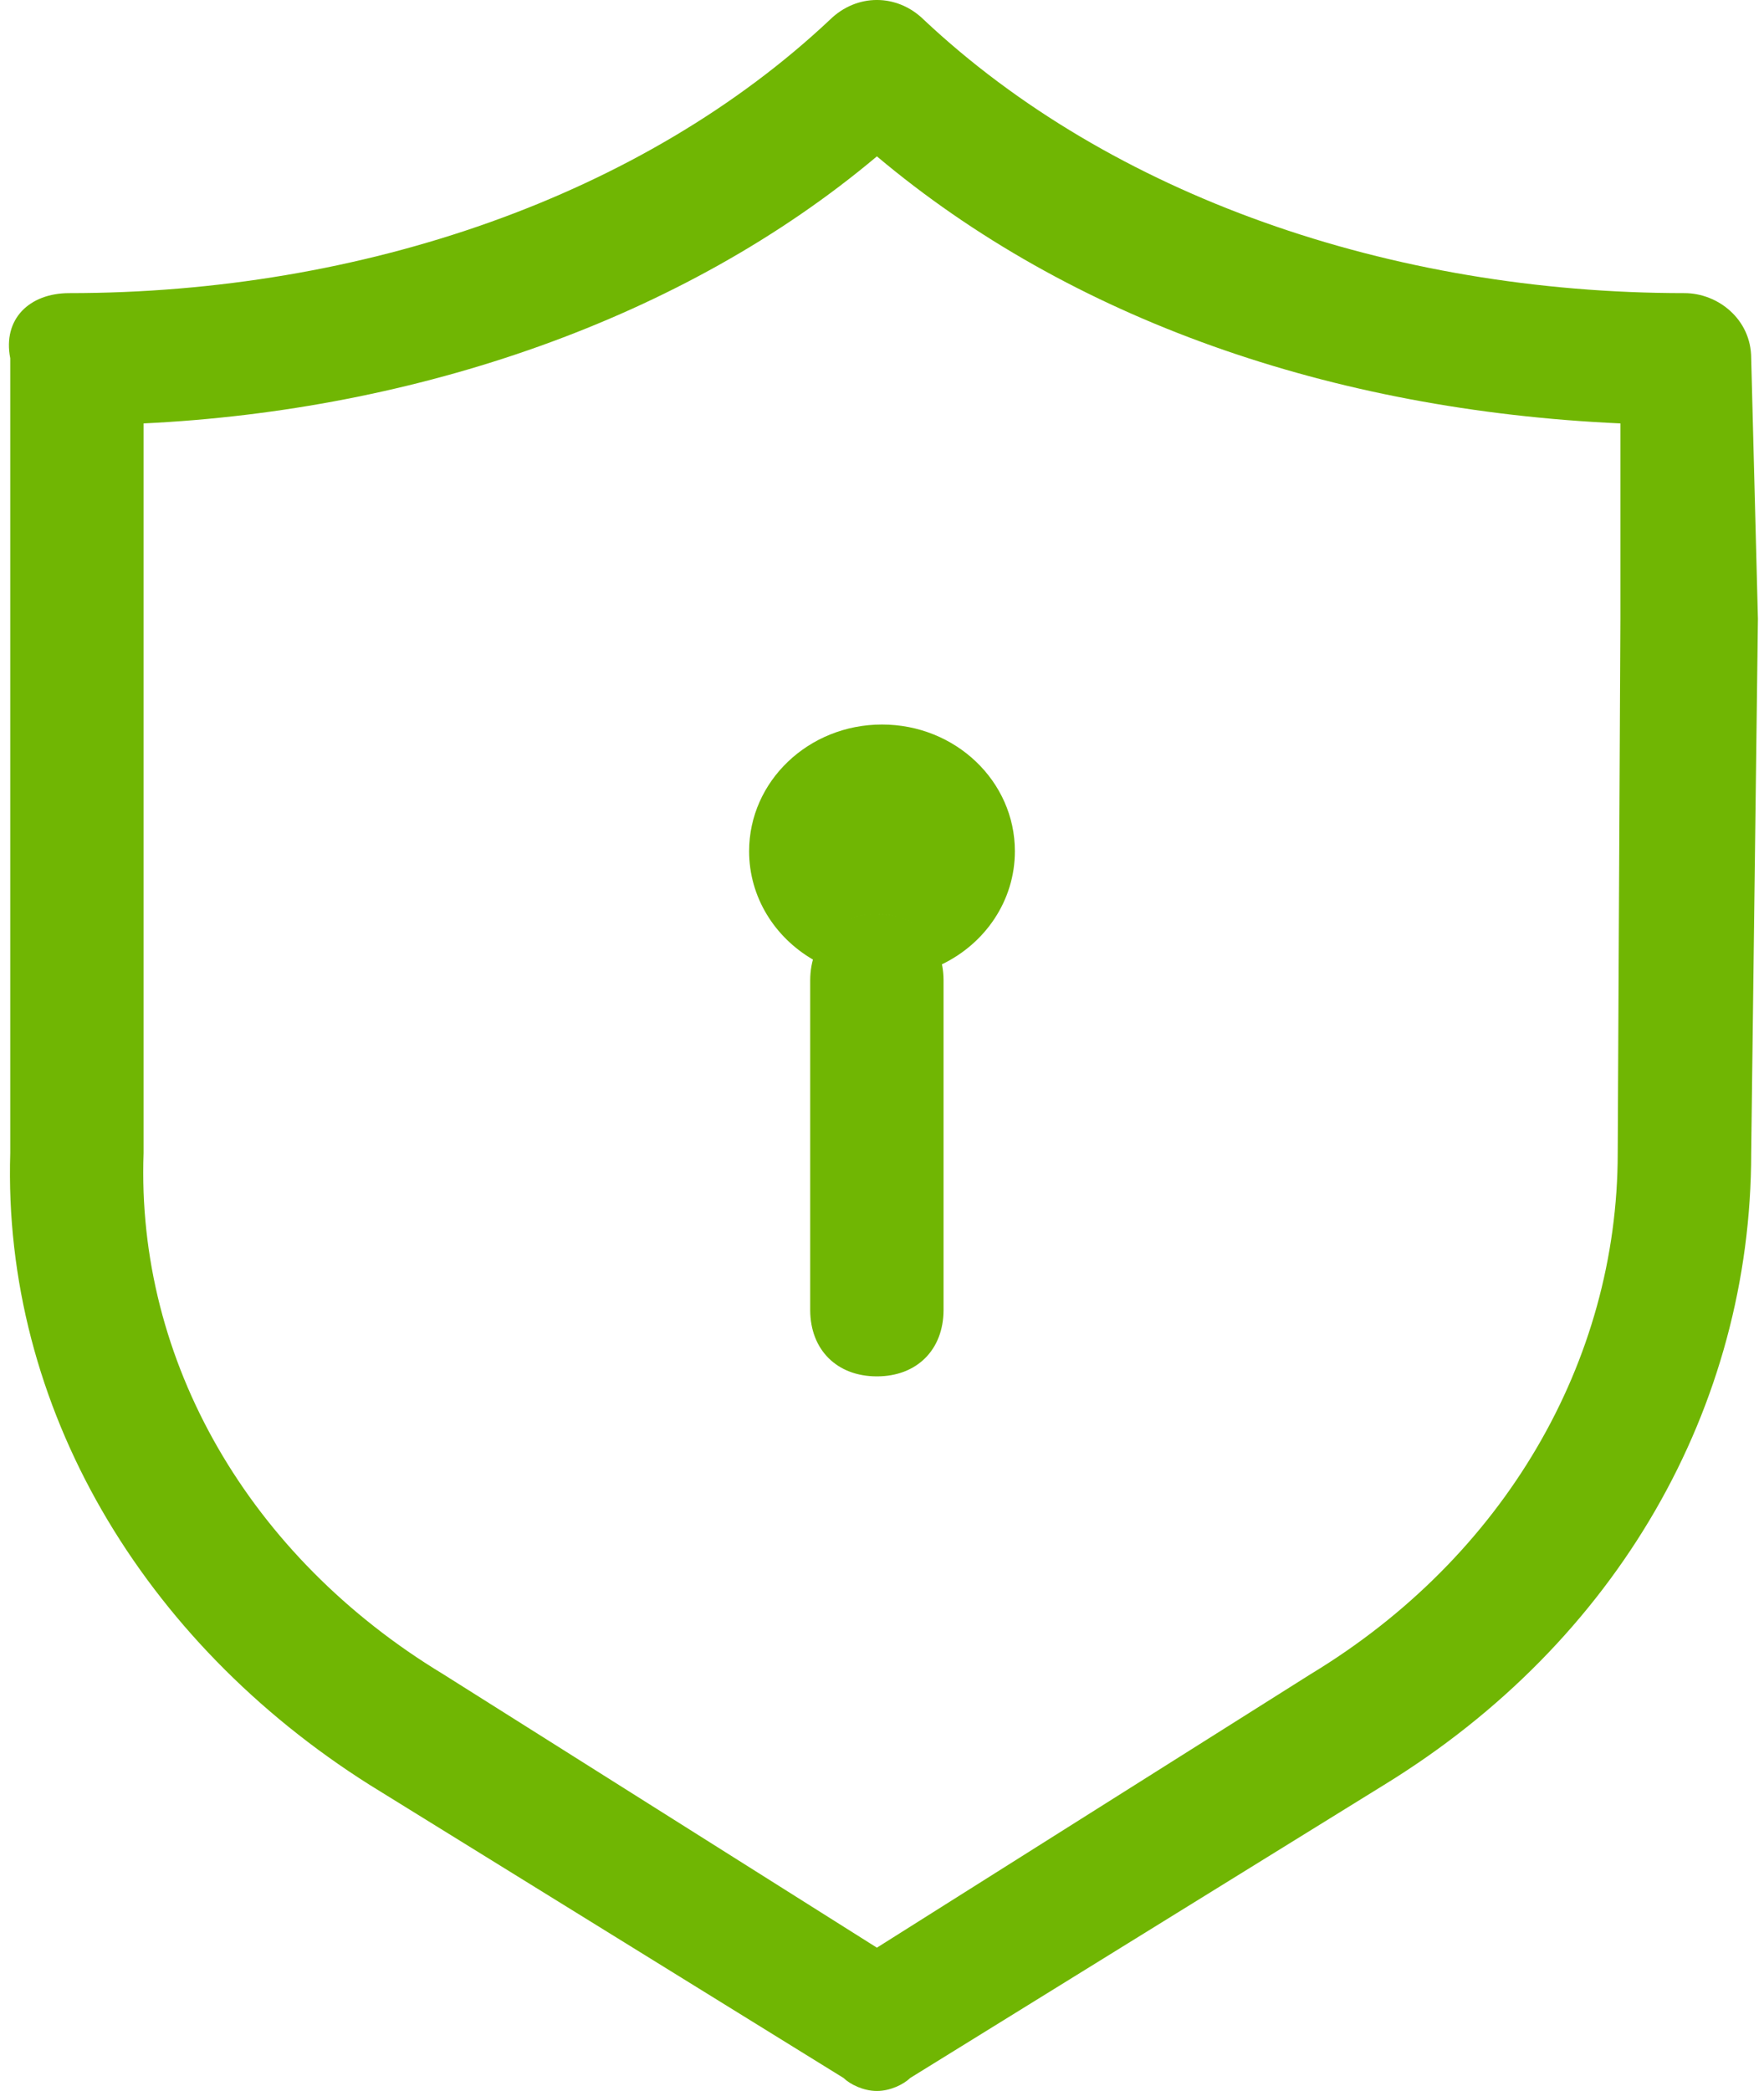﻿<?xml version="1.0" encoding="utf-8"?>
<svg version="1.1" xmlns:xlink="http://www.w3.org/1999/xlink" width="27px" height="32px" xmlns="http://www.w3.org/2000/svg">
  <g transform="matrix(1 0 0 1 -749 -2098 )">
    <path d="M 26.907 9.47  L 26.804 17.645  C 26.804 21.533  24.761 25.121  21.186 27.315  L 13.932 31.801  C 13.83 31.9  13.626 32  13.422 32  C 13.217 32  13.013 31.9  12.911 31.801  L 5.657 27.315  C 2.184 25.121  0.039 21.533  0.157 17.645  L 0.157 5.483  C 0.039 4.885  0.447 4.486  1.06 4.486  C 5.555 4.486  9.846 2.991  12.706 0.299  C 13.115 -0.1  13.728 -0.1  14.137 0.299  C 16.997 2.991  21.288 4.486  25.783 4.486  C 26.294 4.486  26.804 4.885  26.804 5.483  L 26.907 9.47  Z M 24.761 17.645  L 24.802 9.47  L 24.802 6.48  C 20.368 6.28  16.384 4.885  13.422 2.393  C 10.459 4.885  6.372 6.28  2.198 6.48  L 2.198 17.645  C 2.082 20.835  3.818 23.826  6.781 25.62  L 13.422 29.807  L 20.062 25.62  C 23.025 23.826  24.761 20.835  24.761 17.645  Z M 12.401 15  C 12.404 14.394  12.811 13.99  13.422 13.99  C 14.032 13.99  14.439 14.394  14.442 15  L 14.442 20.053  C 14.439 20.659  14.032 21.064  13.422 21.064  C 12.811 21.064  12.404 20.659  12.401 20.053  L 12.401 15  Z M 13.422 13.99  C 12.925 13.99  12.563 14.258  12.443 14.685  C 11.857 14.344  11.466 13.729  11.466 13.027  C 11.466 11.956  12.376 11.088  13.5 11.088  C 14.624 11.088  15.534 11.956  15.534 13.027  C 15.534 13.783  15.08 14.439  14.417 14.758  C 14.321 14.289  13.946 13.99  13.422 13.99  Z " fill-rule="nonzero" fill="#70b603" stroke="none" transform="matrix(1 0 0 1 749 2098 )" />
  </g>
</svg>